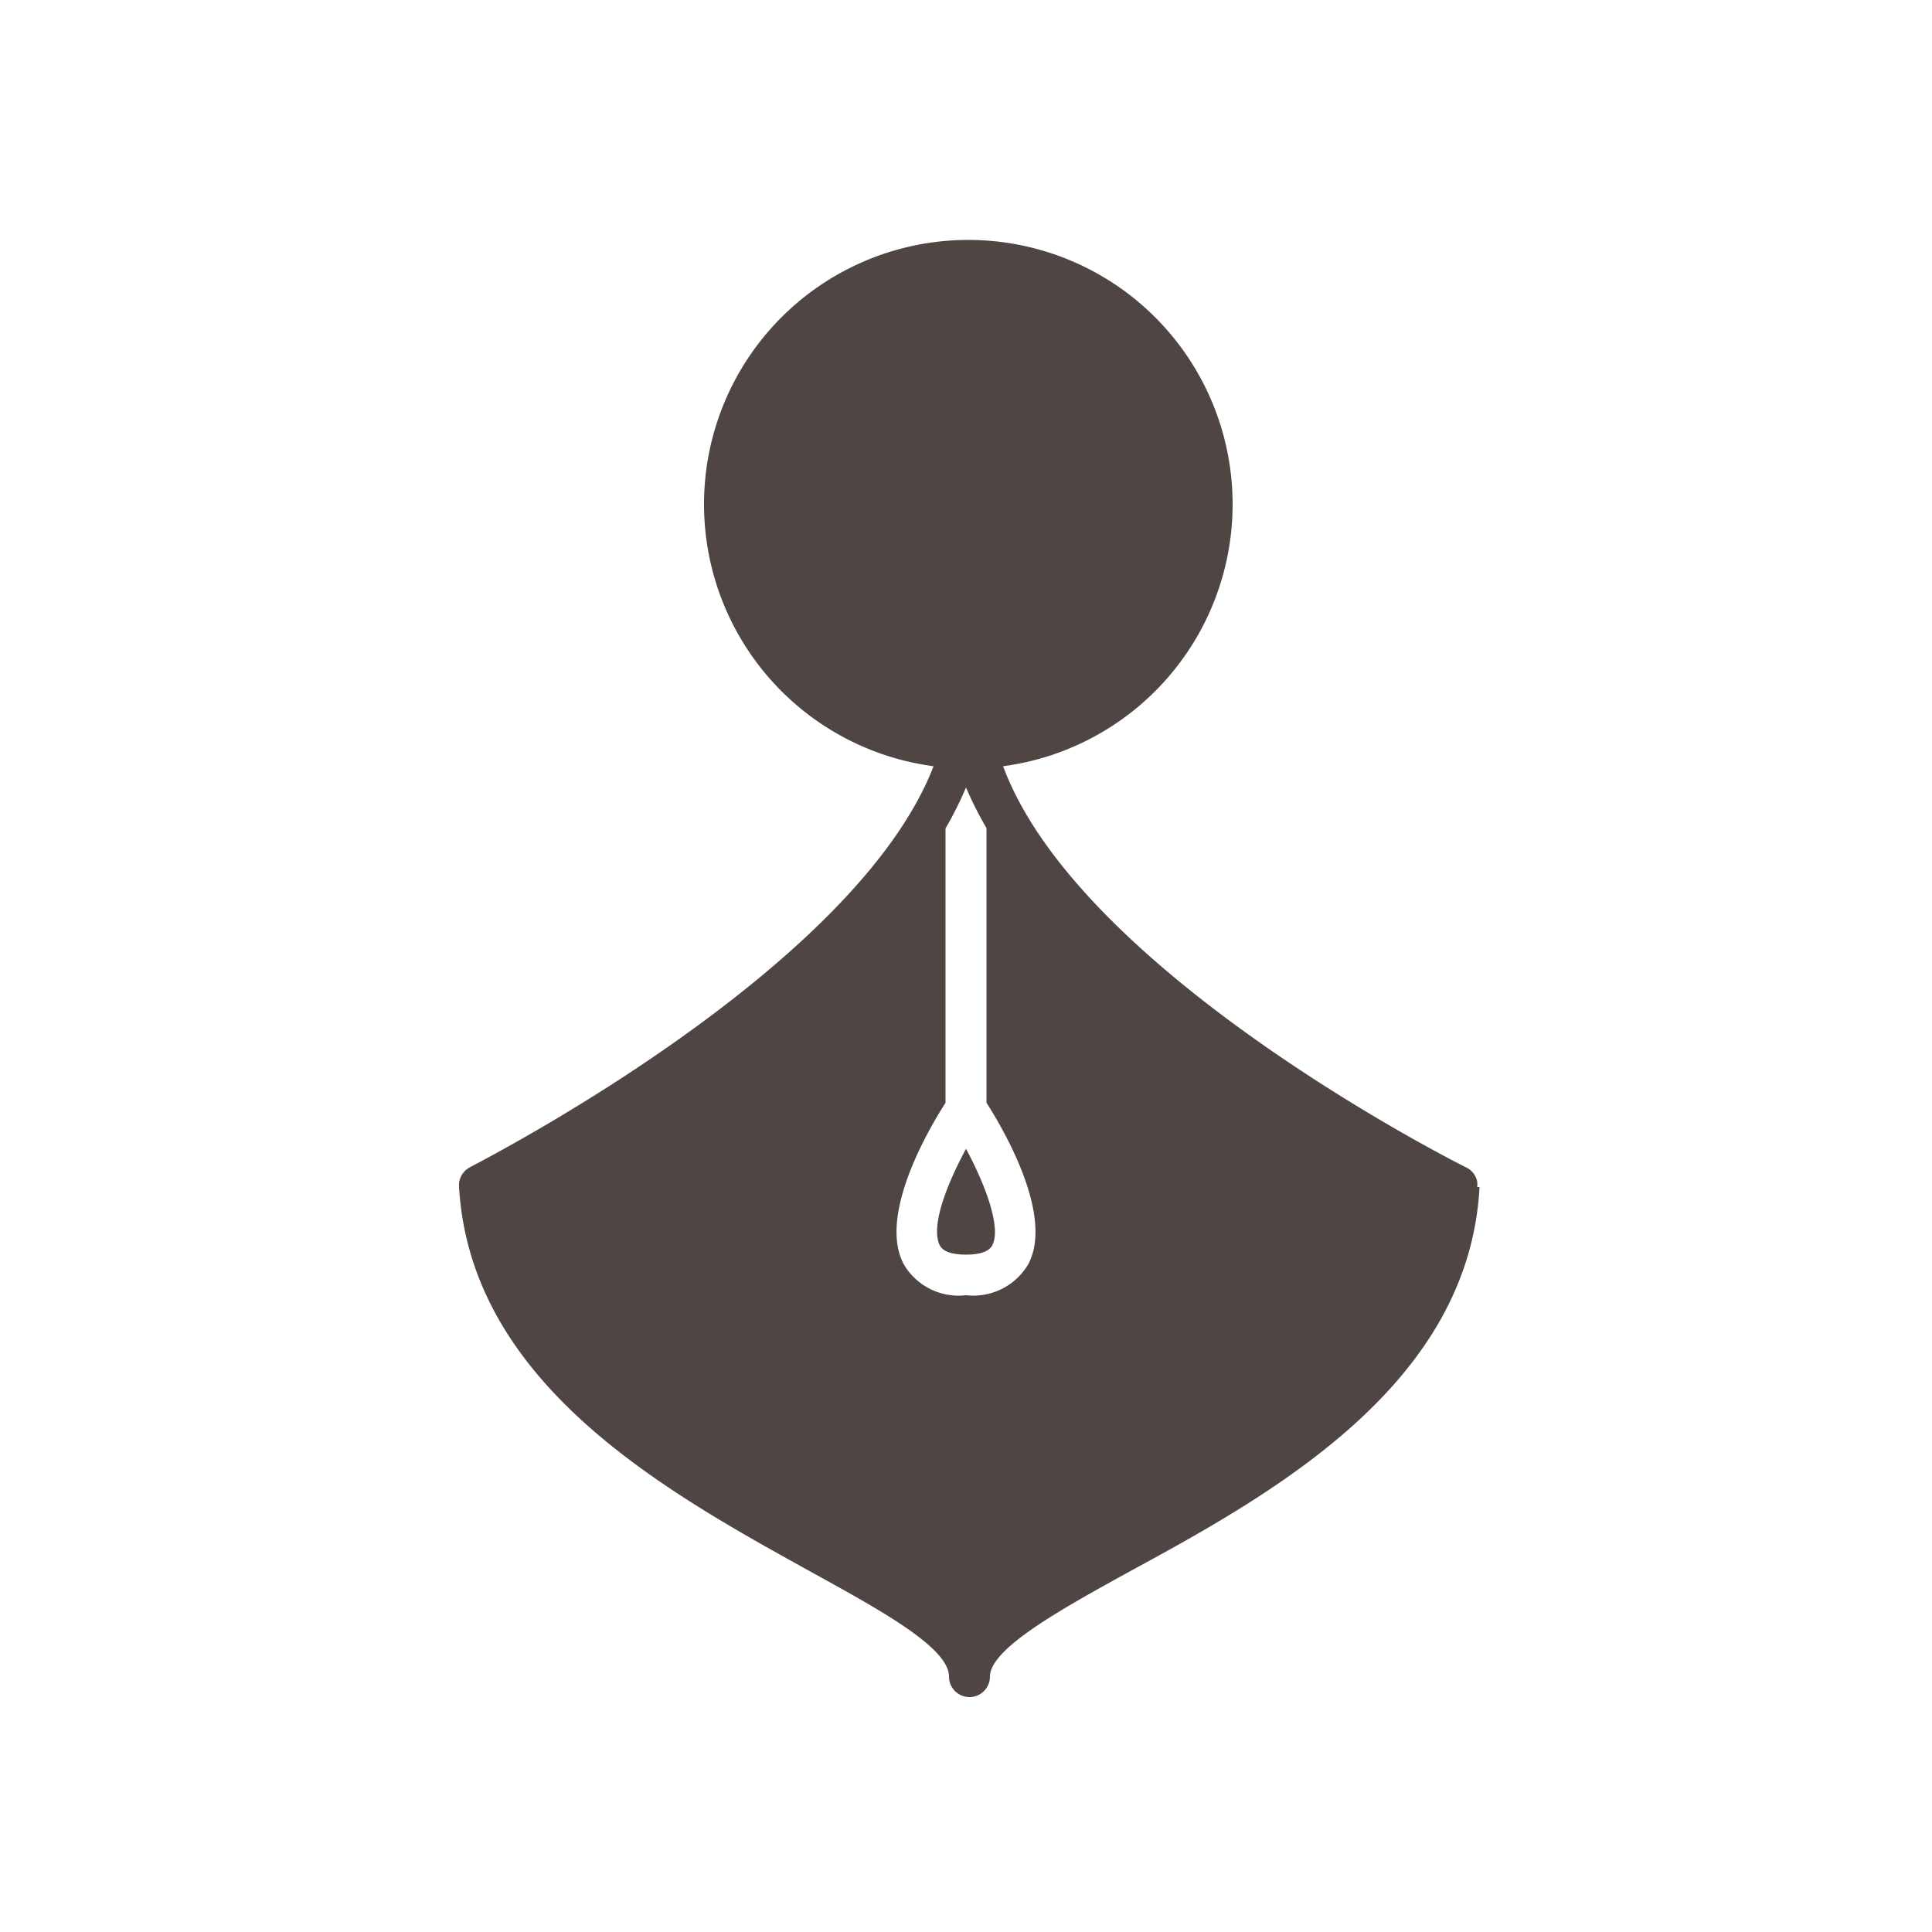 <svg id="레이어_1" data-name="레이어 1" xmlns="http://www.w3.org/2000/svg" viewBox="0 0 50 50"><defs><style>.cls-1{opacity:0.8;}.cls-2{fill:#231815;}</style></defs><title>icon_jhae</title><g class="cls-1"><path class="cls-2" d="M24.32,32.23c.09.16.31.24.68.24s.59-.08.68-.24c.24-.46-.18-1.57-.68-2.5-.5.93-.92,2-.68,2.5"/><path class="cls-2" d="M26.61,32.72a1.65,1.65,0,0,1-1.61.8,1.64,1.64,0,0,1-1.61-.8c-.67-1.25.63-3.48,1.08-4.18v-7.1A9.53,9.53,0,0,0,25,20.38a9.39,9.39,0,0,0,.53,1.05v7.11c.45.7,1.75,2.93,1.08,4.18m11.62-2a.71.71,0,0,0,0-.14h0a.52.52,0,0,0-.27-.36c-.11-.05-10-5-12-10.39a6.84,6.84,0,1,0-1.8,0c-2.06,5.34-11.93,10.33-12,10.38a.53.53,0,0,0-.28.41h0v.1h0c.3,5.09,5.34,7.87,9,9.9,1.81,1,3.68,2,3.68,2.77a.53.53,0,0,0,.53.53h0a.53.53,0,0,0,.53-.53c0-.73,1.87-1.76,3.67-2.75,3.68-2,8.73-4.82,9-9.92v0"/></g></svg>